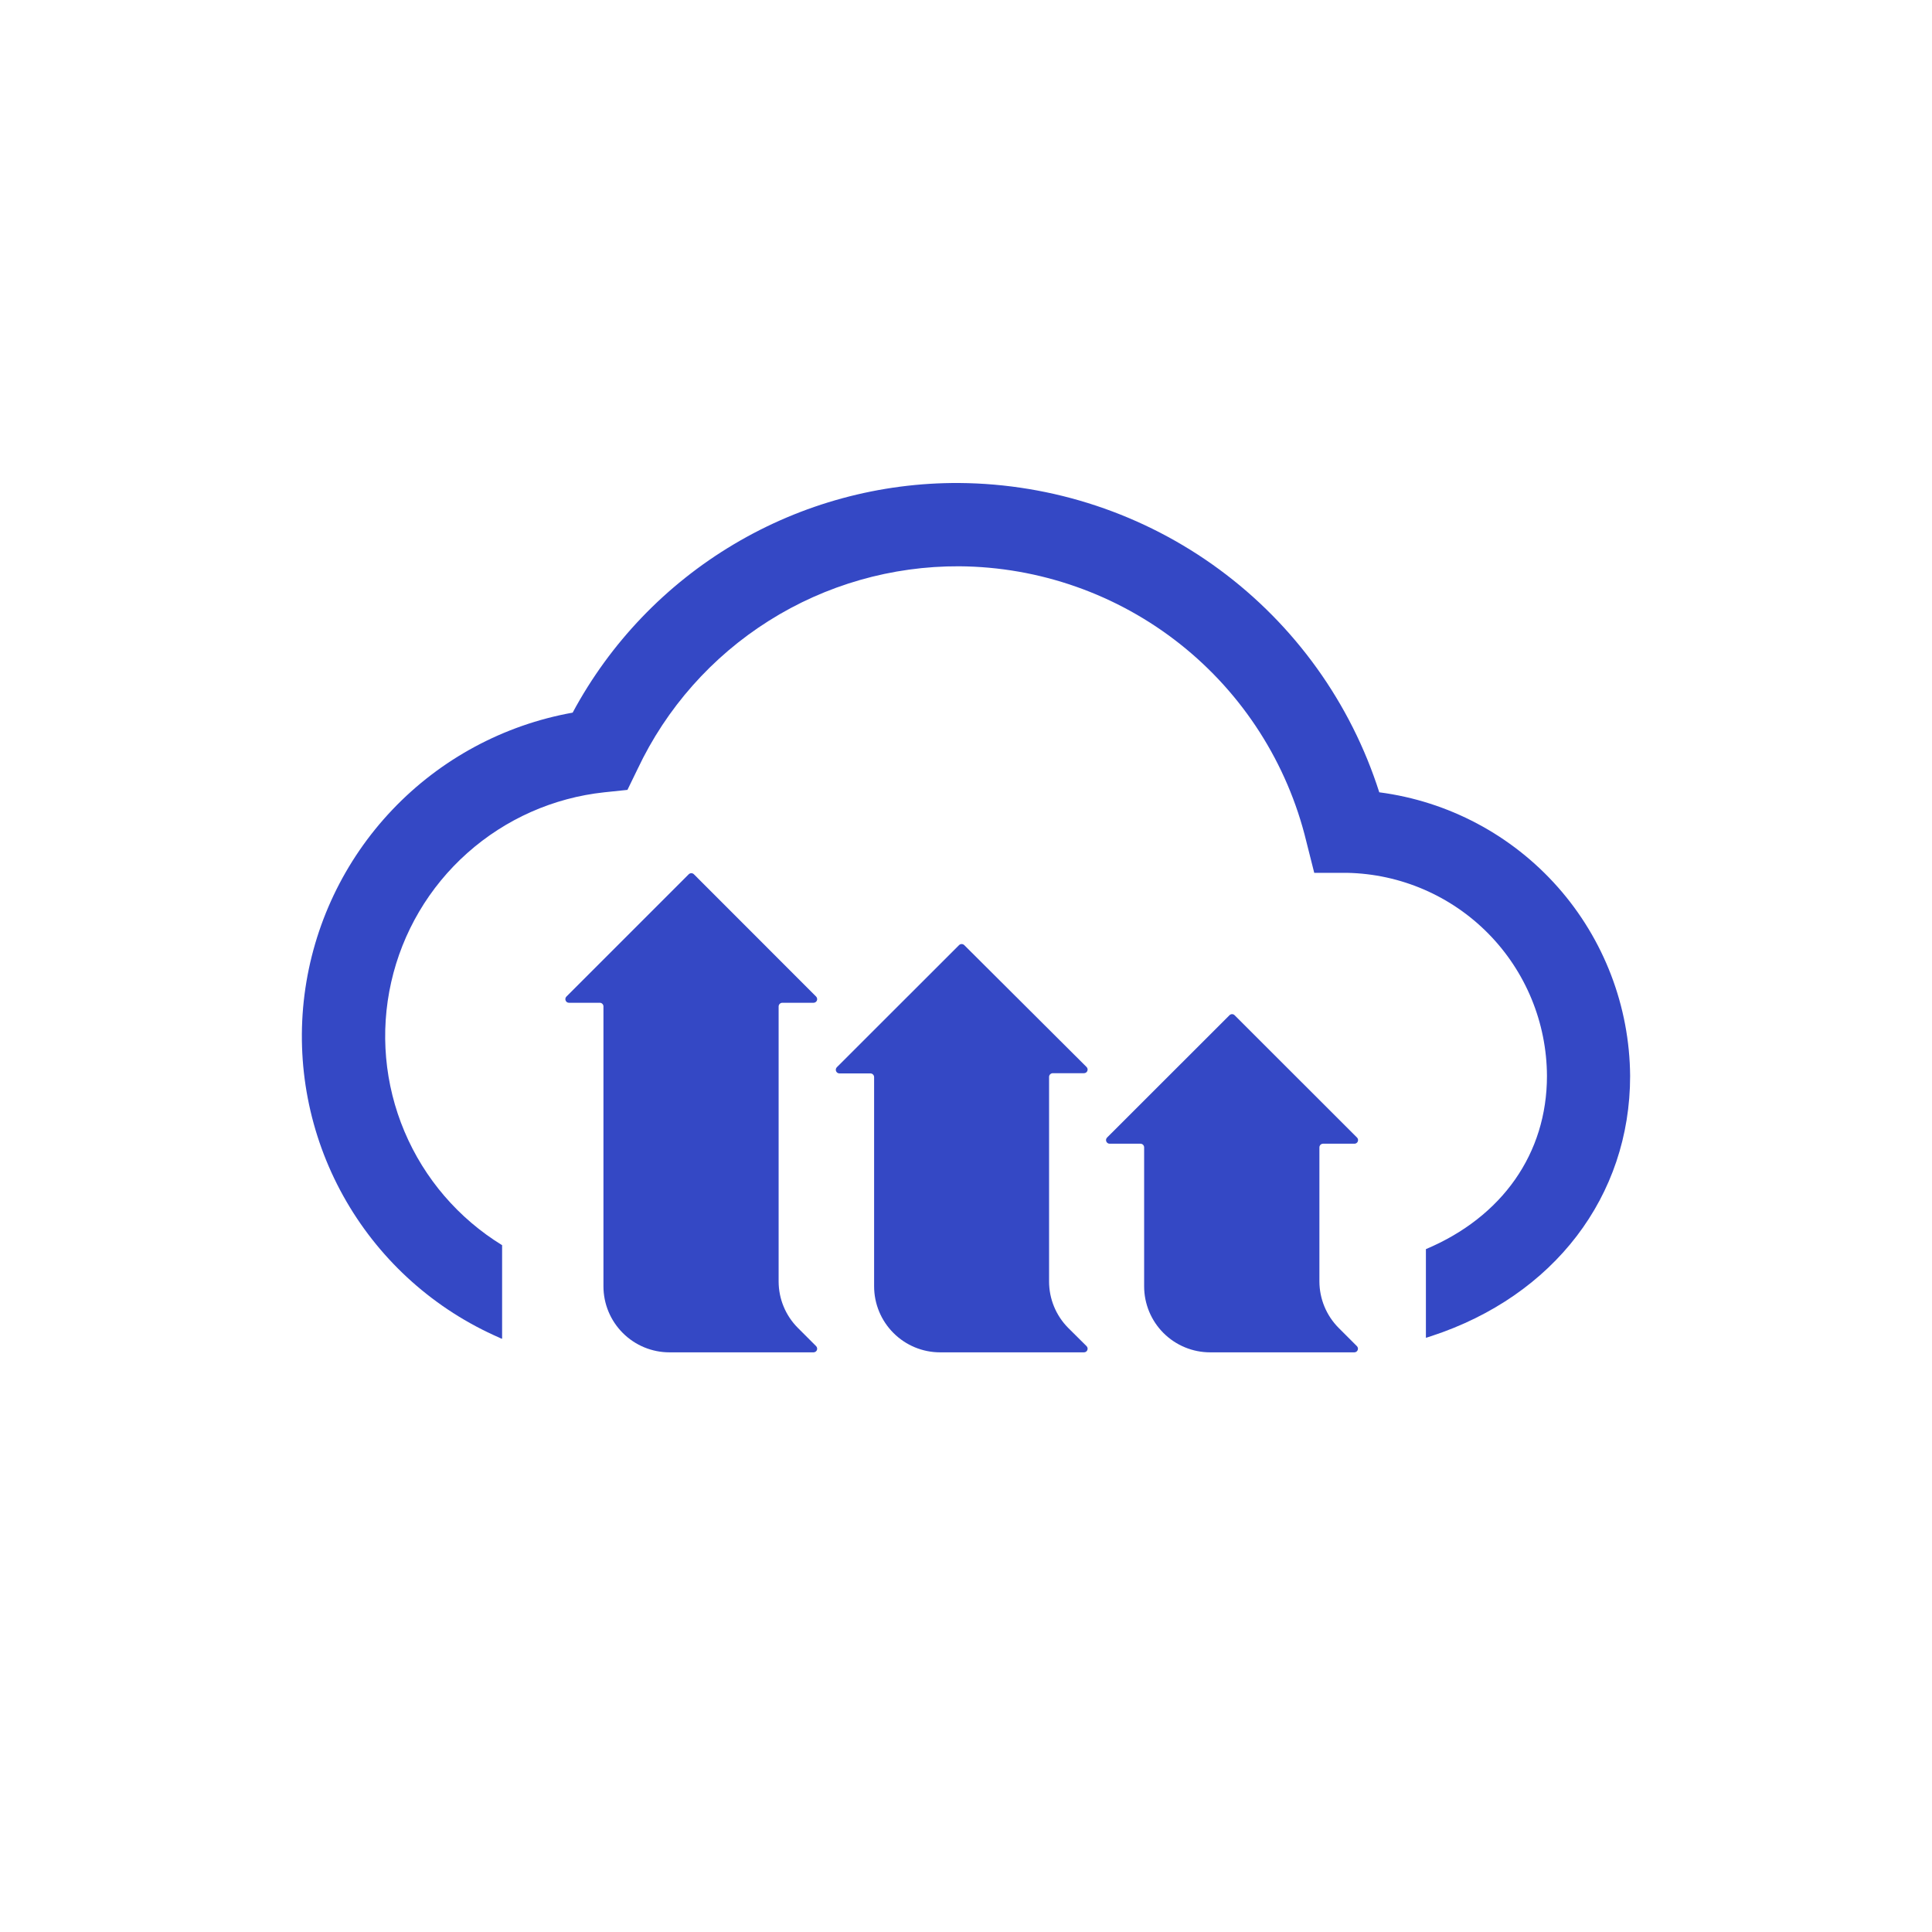 <svg width="64" height="64" viewBox="0 0 64 64" fill="none" xmlns="http://www.w3.org/2000/svg">
<path d="M45.69 26.246C44.747 23.289 42.893 20.706 40.394 18.866C37.895 17.026 34.877 16.023 31.774 16C29.15 15.985 26.572 16.685 24.316 18.026C22.06 19.366 20.211 21.295 18.97 23.607C16.687 24.016 14.595 25.143 12.998 26.823C11.4 28.503 10.381 30.65 10.087 32.95C9.794 35.25 10.243 37.583 11.368 39.611C12.492 41.638 14.235 43.254 16.342 44.222L16.615 44.346H16.633V41.248C15.188 40.361 14.057 39.044 13.398 37.481C12.739 35.919 12.585 34.19 12.959 32.535C13.332 30.881 14.213 29.385 15.48 28.258C16.746 27.13 18.333 26.426 20.019 26.246L20.785 26.166L21.12 25.477C22.072 23.459 23.581 21.755 25.468 20.565C27.355 19.375 29.543 18.749 31.774 18.759C34.432 18.778 37.008 19.685 39.092 21.336C41.176 22.987 42.647 25.288 43.273 27.872L43.536 28.914H44.629C46.392 28.95 48.071 29.674 49.307 30.931C50.543 32.188 51.238 33.879 51.245 35.642C51.245 38.212 49.761 40.315 47.235 41.379V44.317L47.417 44.259C51.478 42.928 54 39.626 54 35.642C53.983 33.336 53.133 31.115 51.605 29.387C50.077 27.66 47.976 26.544 45.69 26.246Z" fill="#3448C5"/>
<path d="M26.431 43.989L27.036 44.594C27.052 44.611 27.063 44.632 27.067 44.655C27.072 44.678 27.07 44.702 27.061 44.724C27.052 44.745 27.037 44.764 27.017 44.777C26.998 44.79 26.975 44.797 26.952 44.798H22.177C21.597 44.798 21.041 44.568 20.631 44.157C20.221 43.747 19.99 43.191 19.99 42.611V33.339C19.99 33.307 19.977 33.276 19.955 33.254C19.932 33.231 19.902 33.218 19.87 33.218H18.849C18.826 33.219 18.802 33.212 18.782 33.199C18.762 33.186 18.747 33.167 18.738 33.145C18.728 33.124 18.726 33.1 18.73 33.076C18.734 33.053 18.745 33.031 18.762 33.014L22.815 28.961C22.826 28.95 22.84 28.941 22.854 28.935C22.869 28.929 22.885 28.925 22.901 28.925C22.916 28.925 22.932 28.929 22.947 28.935C22.962 28.941 22.975 28.95 22.986 28.961L27.036 33.014C27.052 33.031 27.063 33.052 27.067 33.075C27.072 33.098 27.07 33.122 27.061 33.144C27.052 33.166 27.037 33.184 27.017 33.197C26.998 33.211 26.975 33.218 26.952 33.218H25.917C25.884 33.218 25.853 33.231 25.83 33.253C25.807 33.276 25.794 33.306 25.793 33.339V42.451C25.794 43.028 26.023 43.58 26.431 43.989Z" fill="#3448C5"/>
<path d="M35.386 43.989L35.995 44.594C36.011 44.611 36.022 44.633 36.027 44.656C36.031 44.679 36.028 44.703 36.019 44.725C36.01 44.747 35.994 44.766 35.974 44.779C35.954 44.791 35.931 44.798 35.907 44.798H31.143C30.563 44.798 30.007 44.568 29.597 44.157C29.187 43.747 28.956 43.191 28.956 42.611V35.682C28.956 35.65 28.944 35.619 28.922 35.596C28.899 35.573 28.868 35.559 28.836 35.558H27.805C27.781 35.558 27.759 35.551 27.739 35.537C27.72 35.524 27.705 35.505 27.696 35.484C27.687 35.462 27.685 35.438 27.689 35.415C27.694 35.392 27.704 35.371 27.721 35.354L31.77 31.308C31.782 31.297 31.795 31.288 31.809 31.282C31.824 31.276 31.84 31.273 31.856 31.273C31.872 31.273 31.888 31.276 31.902 31.282C31.917 31.288 31.93 31.297 31.942 31.308L35.995 35.347C36.011 35.364 36.022 35.386 36.027 35.409C36.031 35.432 36.028 35.456 36.019 35.478C36.01 35.5 35.994 35.519 35.974 35.532C35.954 35.544 35.931 35.551 35.907 35.551H34.872C34.84 35.552 34.809 35.566 34.787 35.589C34.764 35.612 34.752 35.643 34.752 35.675V42.451C34.752 43.027 34.98 43.58 35.386 43.989Z" fill="#3448C5"/>
<path d="M44.345 43.989L44.95 44.594C44.966 44.611 44.977 44.632 44.982 44.655C44.986 44.678 44.984 44.702 44.975 44.723C44.966 44.745 44.951 44.764 44.932 44.777C44.912 44.79 44.89 44.797 44.866 44.798H40.088C39.508 44.798 38.952 44.568 38.541 44.157C38.131 43.747 37.901 43.191 37.901 42.611V38.008C37.901 37.976 37.888 37.945 37.866 37.923C37.843 37.9 37.812 37.887 37.781 37.887H36.76C36.736 37.888 36.712 37.881 36.692 37.867C36.672 37.854 36.656 37.835 36.647 37.812C36.638 37.79 36.636 37.765 36.641 37.741C36.646 37.718 36.659 37.696 36.676 37.68L40.729 33.63C40.74 33.619 40.753 33.61 40.768 33.604C40.782 33.598 40.797 33.595 40.813 33.595C40.829 33.595 40.844 33.598 40.859 33.604C40.873 33.61 40.886 33.619 40.897 33.63L44.95 37.68C44.968 37.696 44.98 37.718 44.985 37.741C44.99 37.765 44.988 37.79 44.979 37.812C44.97 37.835 44.954 37.854 44.934 37.867C44.914 37.881 44.89 37.888 44.866 37.887H43.827C43.795 37.887 43.765 37.9 43.742 37.923C43.72 37.945 43.707 37.976 43.707 38.008V42.451C43.709 43.028 43.938 43.58 44.345 43.989Z" fill="#3448C5"/>
</svg>
